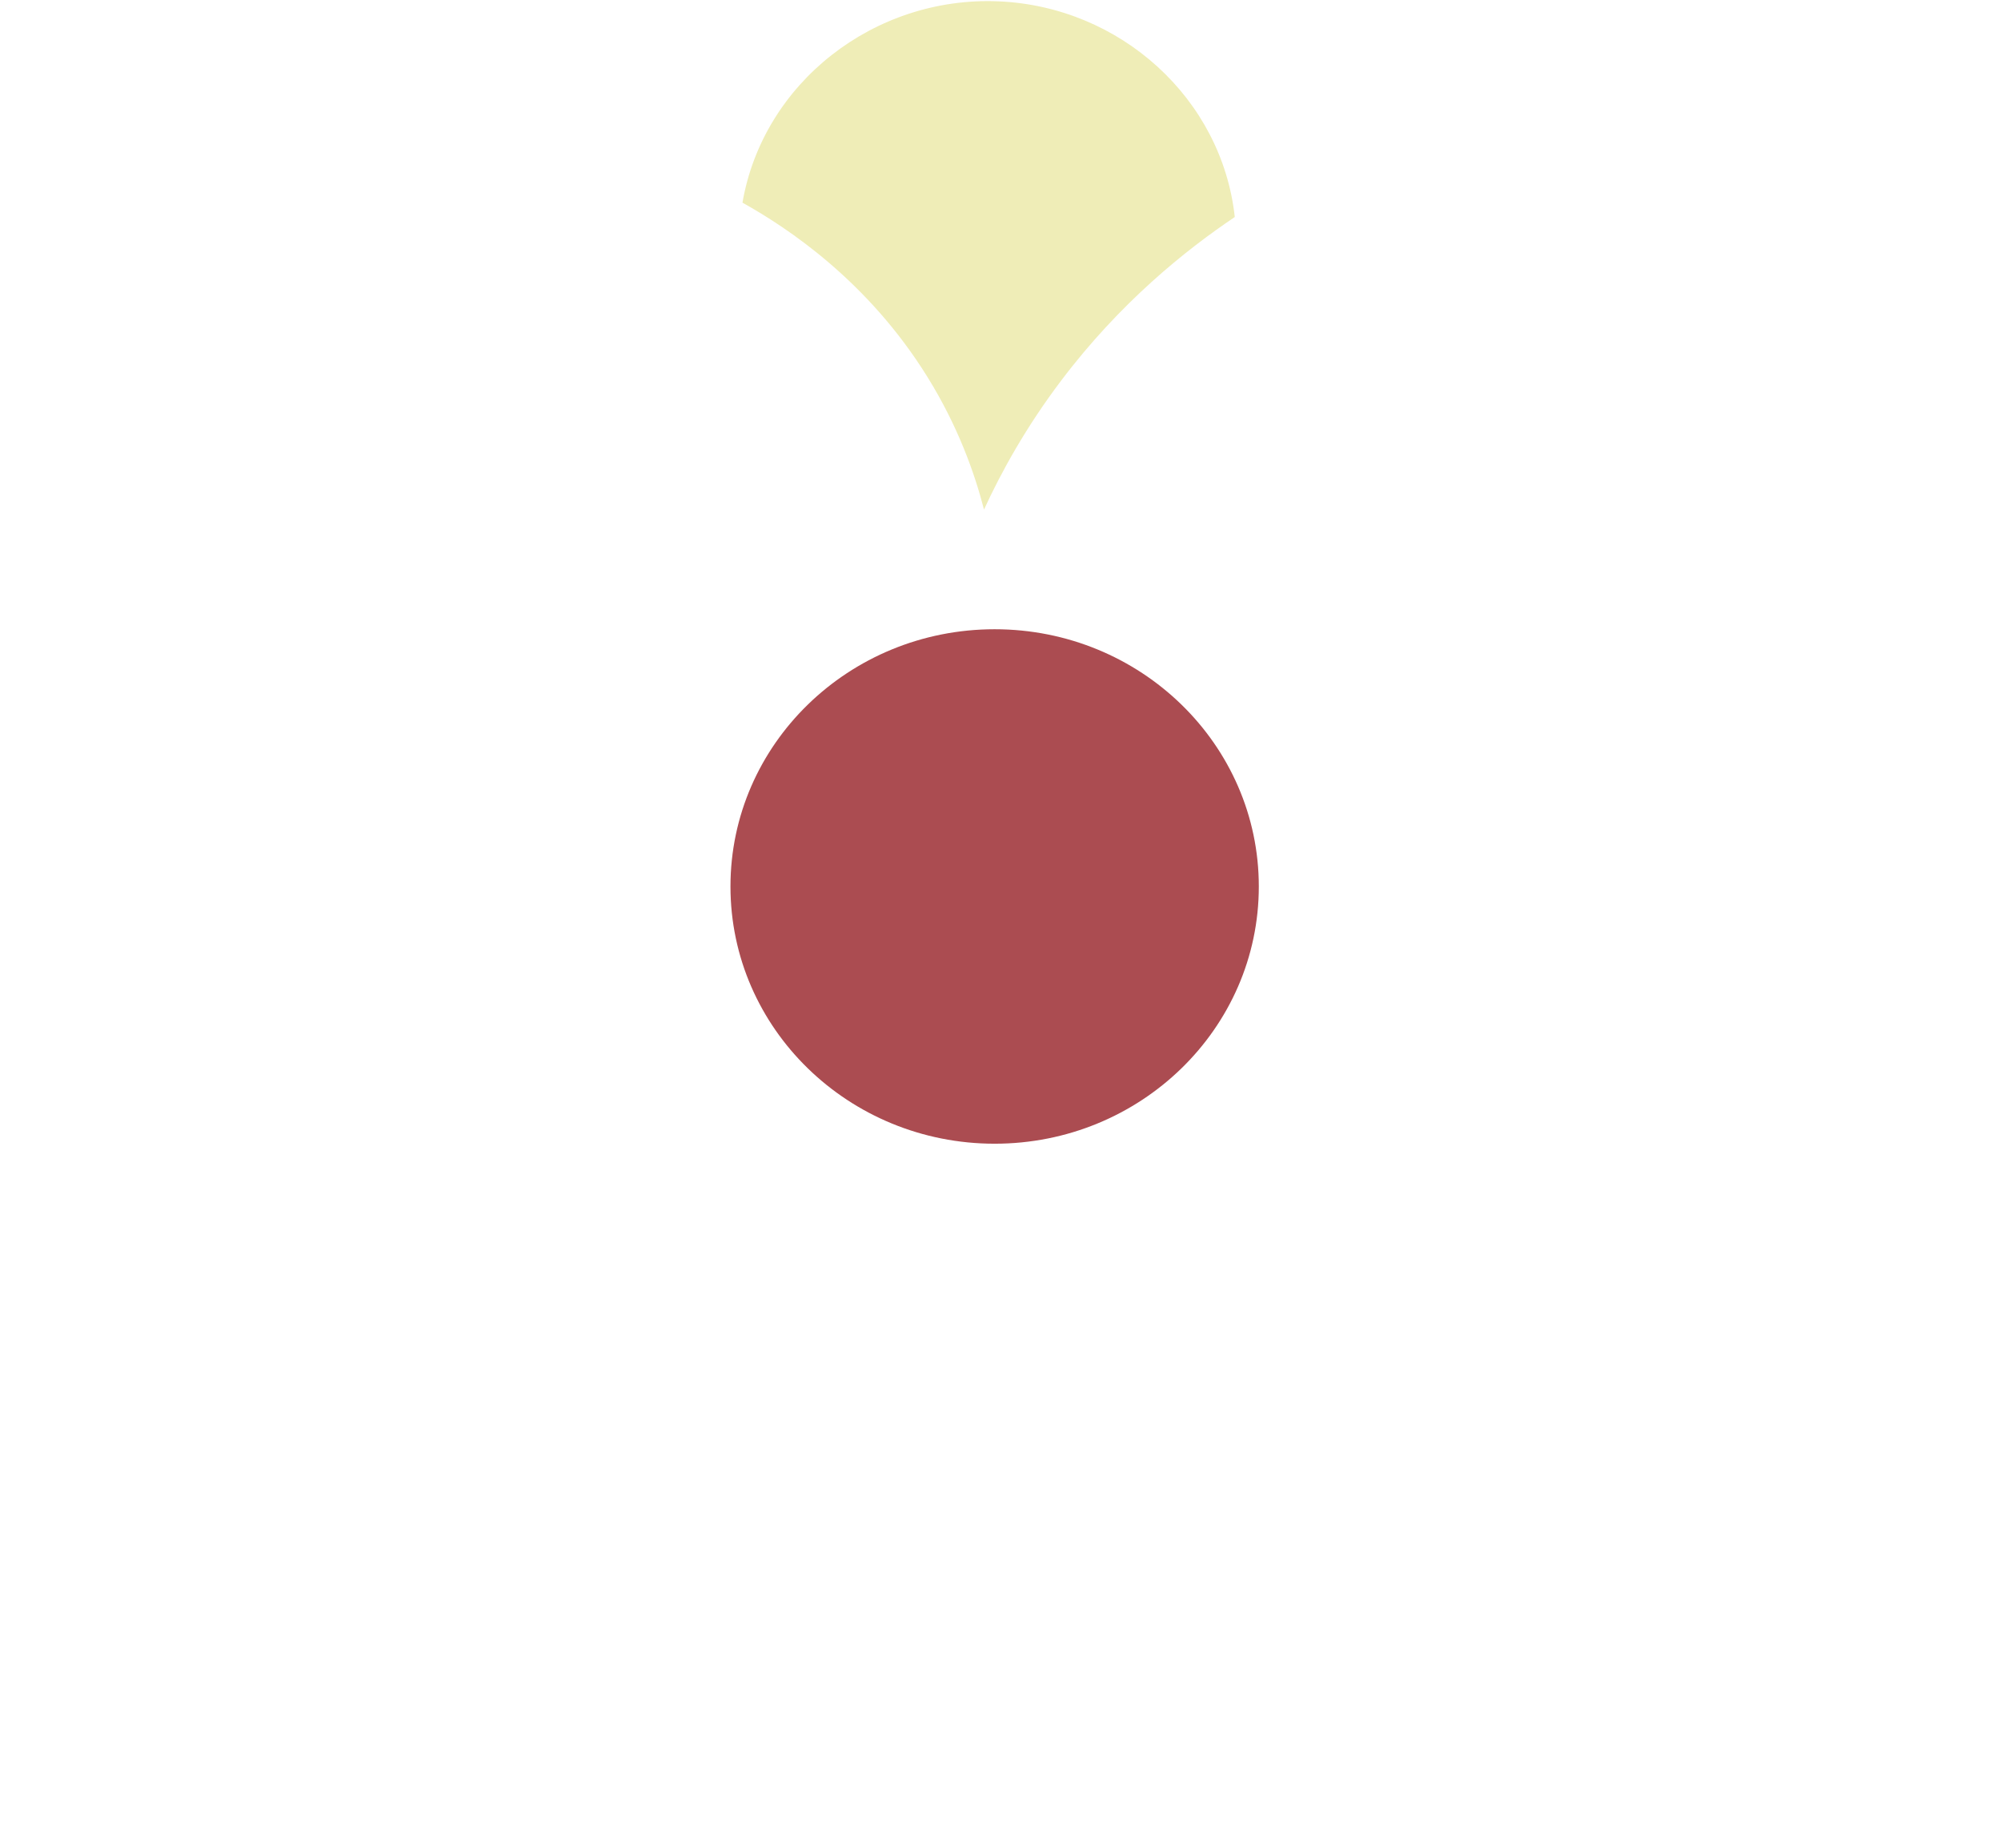<svg id="eOu9EUNL1GV1" xmlns="http://www.w3.org/2000/svg" xmlns:xlink="http://www.w3.org/1999/xlink" viewBox="0 0 196 181" shape-rendering="geometricPrecision" text-rendering="geometricPrecision"><path d="M97.426,112.035c14.291,0,25.876-11.282,25.876-25.198s-11.585-25.198-25.876-25.198c-14.291,0-25.876,11.281-25.876,25.198s11.585,25.198,25.876,25.198Z" fill="#ab4c51"/><path d="M63.755,58.124C62.52,54.137,61.38,49.198,60.89,43.479c-.831-9.669.513-17.777,1.95-23.405-8.813-8.143-22.413-8.666-31.745-1.303-9.509,7.5-11.929,21.093-5.51,31.468c4.997-.96,14.442-2.044,25.223,1.452c5.516,1.786,9.84,4.273,12.947,6.434Z" fill="#dd9023" fill-opacity="0"/><path d="M65.695,119.068c-1.855,3.751-3.767,8.456-5.171,14.041-2.37,9.436-2.347,17.677-1.835,23.473-9.982,6.665-23.446,5.026-31.45-3.736-8.153-8.929-8.357-22.766-.374-32.018c4.762,1.742,13.884,4.309,25.054,2.559c5.714-.897,10.37-2.671,13.775-4.316v-.003Z" fill="#dd9023" fill-opacity="0"/><path d="M96.382,49.919c1.712-3.727,4.128-8.095,7.553-12.627c5.789-7.664,12.191-12.791,17.013-16.033C119.681,9.65,109.736,0.628,97.785,0.131C85.609,-0.375,74.752,8.119,72.725,19.852c4.42,2.465,12.289,7.667,18.13,17.092c2.988,4.823,4.611,9.405,5.531,12.973l-.003.003Z" fill="#efedb7"/><path d="M95.475,129.615c-1.481,3.867-3.622,8.421-6.757,13.201-5.305,8.081-11.38,13.639-15.994,17.192c1.982,11.656,12.467,20.195,24.426,20c12.187-.201,22.497-9.413,23.798-21.389-4.564-2.232-12.739-7.032-19.149-16.216-3.281-4.701-5.184-9.235-6.321-12.788h-.003Z" fill="#efedb7" fill-opacity="0"/><path d="M51.551,86.816c-4.033,1.159-8.816,2.913-13.9,5.62-8.594,4.578-14.681,10.088-18.628,14.324C7.326,103.98,-0.585,93.141,0.487,81.504C1.579,69.647,11.688,60.274,23.949,59.881c1.936,4.609,6.214,12.925,15.076,19.843c4.535,3.541,9.003,5.725,12.529,7.093h-.003Z" fill="#efedb7" fill-opacity="0"/><path d="M130.947,58.124c1.217-3.987,2.34-8.926,2.824-14.645.819-9.669-.506-17.777-1.923-23.405c8.689-8.143,22.097-8.666,31.298-1.303c9.375,7.5,11.761,21.093,5.433,31.468-4.926-.96-14.238-2.044-24.867,1.452-5.439,1.786-9.702,4.273-12.765,6.434Z" fill="#dd9023" fill-opacity="0"/><path d="M126.241,119.068c1.831,3.751,3.718,8.456,5.103,14.041c2.338,9.436,2.316,17.677,1.811,23.473c9.85,6.665,23.137,5.026,31.036-3.736c8.045-8.929,8.247-22.766.368-32.018-4.699,1.742-13.701,4.309-24.724,2.559-5.639-.897-10.234-2.671-13.594-4.316v-.003Z" fill="#dd9023" fill-opacity="0"/><path d="M145.063,86.816c3.987,1.159,8.714,2.913,13.741,5.62c8.495,4.578,14.512,10.088,18.414,14.324C188.78,103.98,196.6,93.141,195.54,81.504c-1.079-11.857-11.072-21.23-23.192-21.623-1.914,4.609-6.143,12.925-14.903,19.843-4.482,3.541-8.899,5.725-12.385,7.093h.003Z" fill="#efedb7" fill-opacity="0"/></svg>